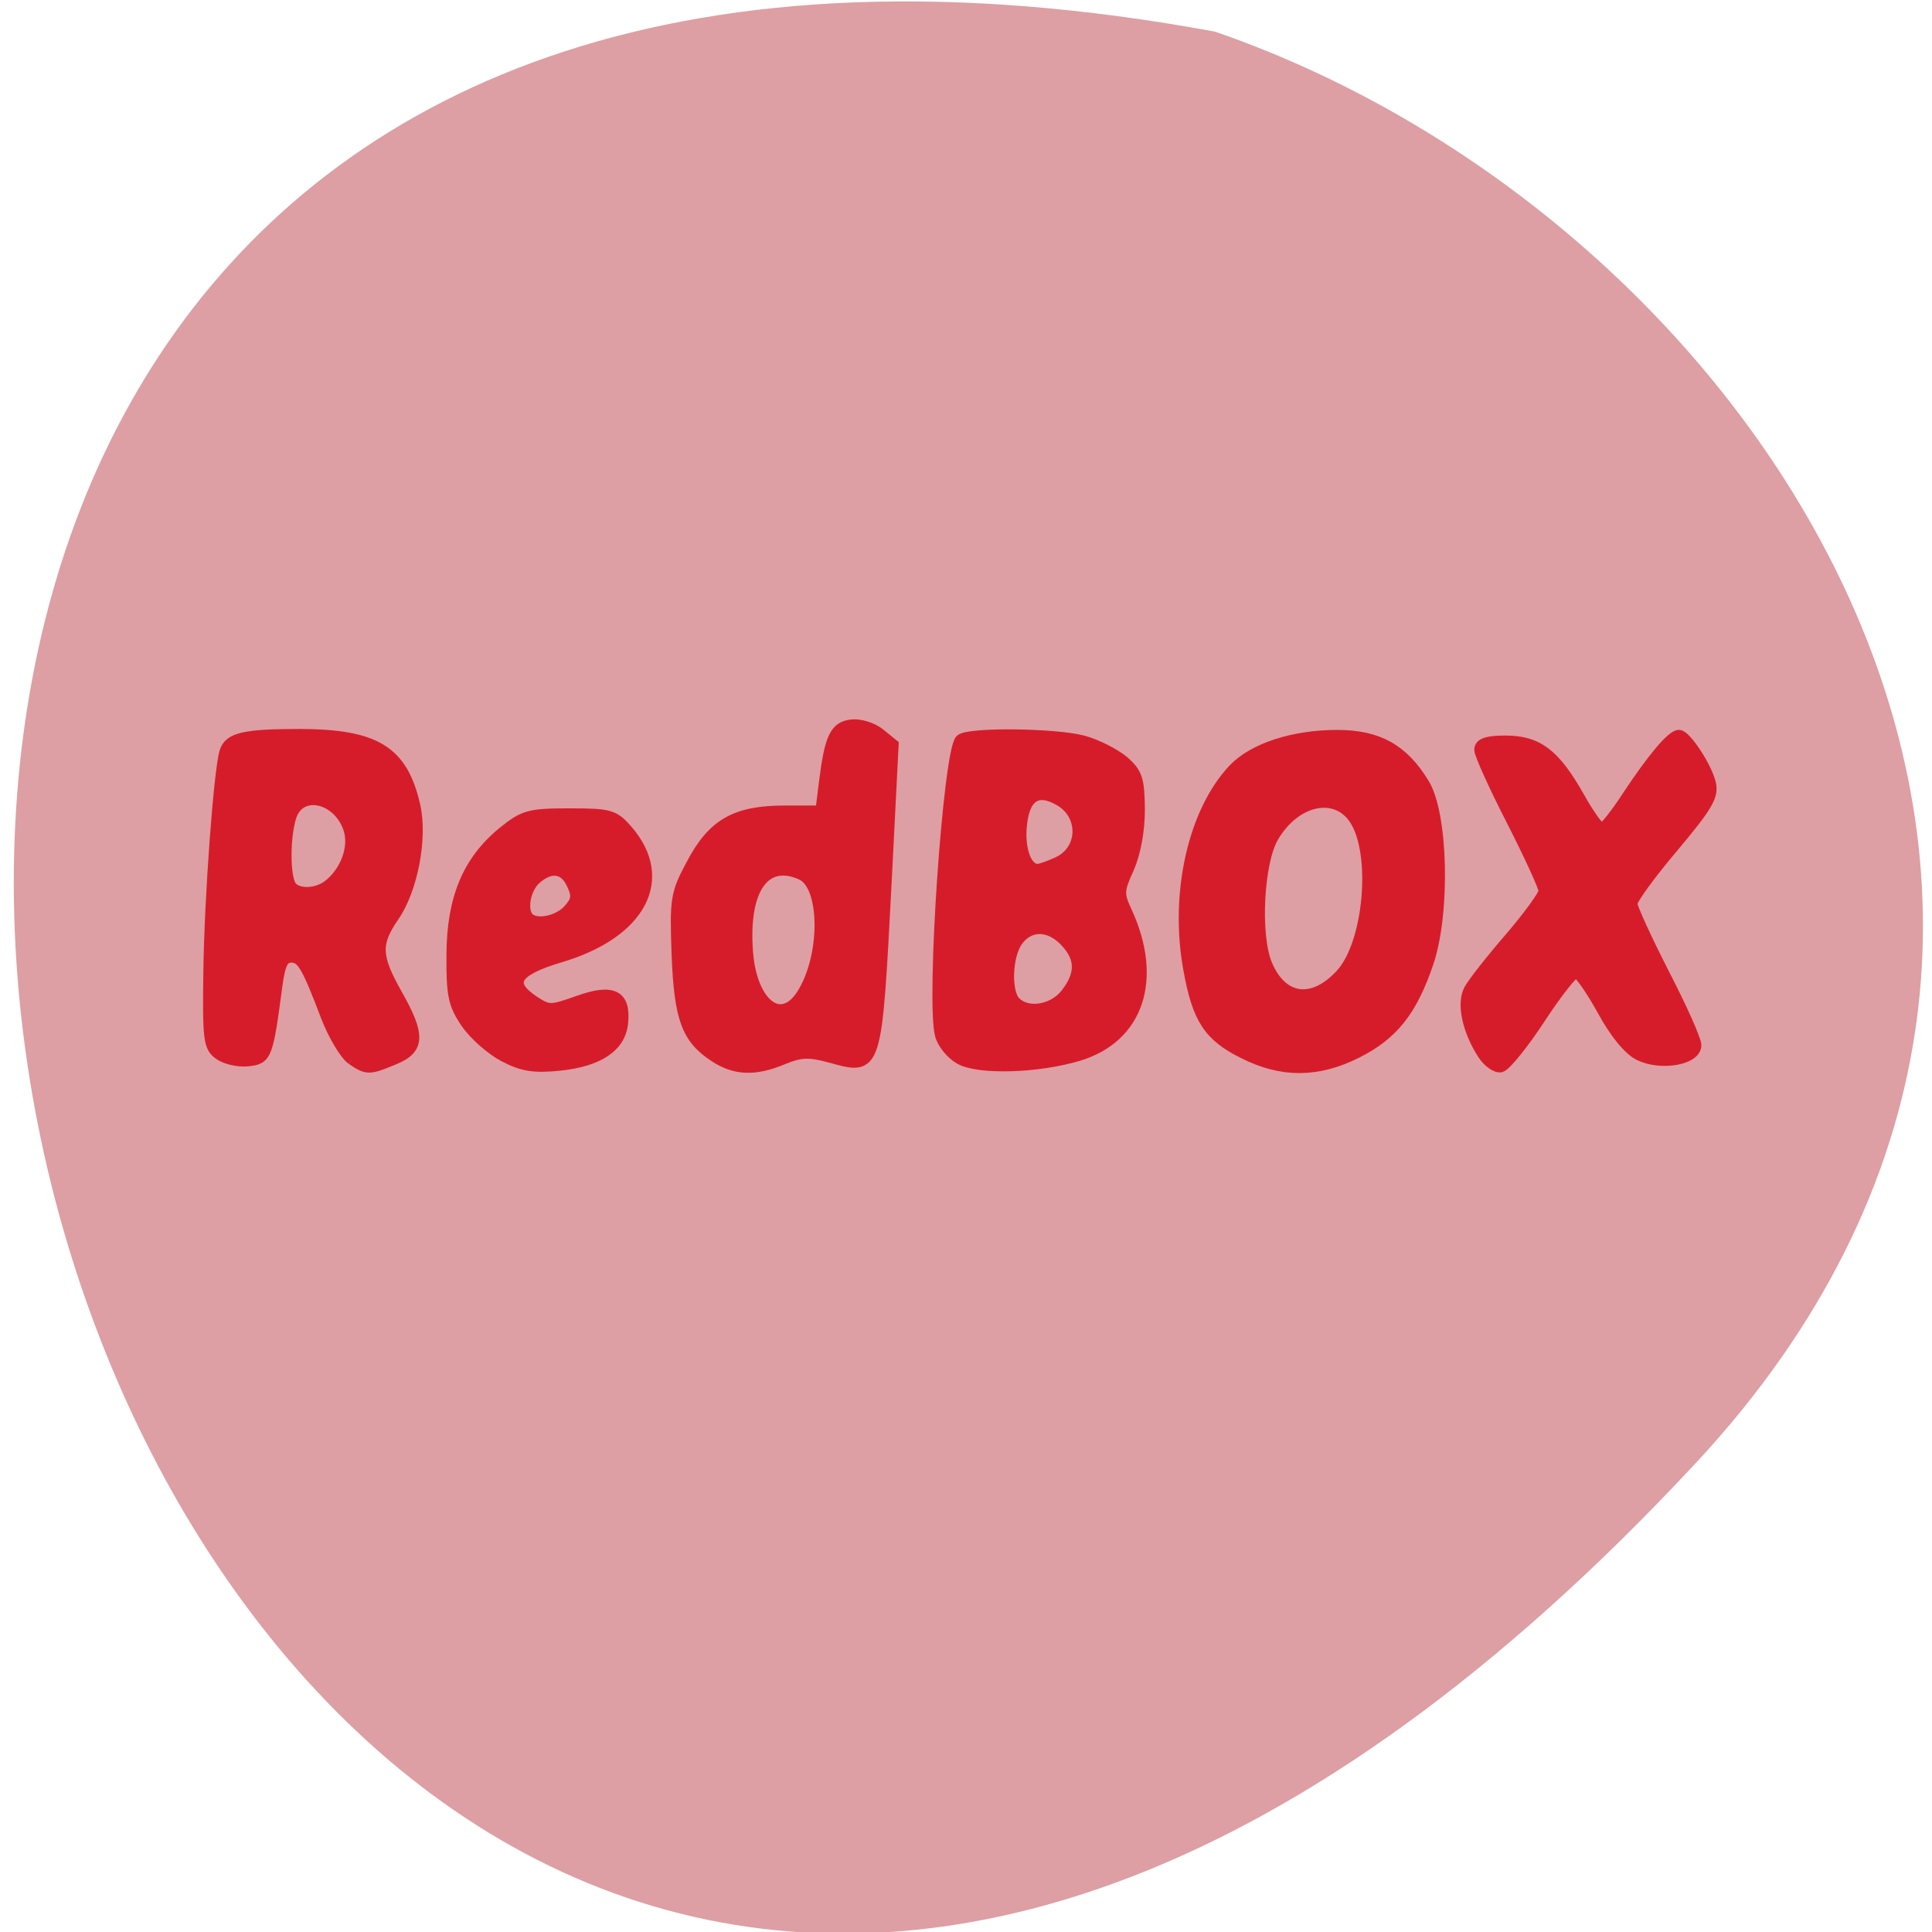 <svg xmlns="http://www.w3.org/2000/svg" viewBox="0 0 24 24"><path d="m 21.07 18.17 c -19.758 21.254 -32.21 -22.613 -5.977 -17.777 c 6.918 2.387 12.32 10.953 5.977 17.777" fill="#dd9fa3"/><g fill="#d61c2a" stroke="#d61c2a" stroke-width="1.507" transform="scale(0.094)"><path d="m 46.5 139.96 c -0.875 -0.625 -2.375 -3.125 -3.333 -5.583 c -2.625 -6.917 -3.25 -7.917 -4.708 -7.917 c -1.042 0 -1.5 0.875 -1.875 3.667 c -1.25 9.417 -1.375 9.792 -3.833 10.04 c -1.25 0.125 -2.958 -0.25 -3.792 -0.875 c -1.333 -0.958 -1.458 -2 -1.333 -10.833 c 0.125 -9.875 1.375 -26.667 2.125 -29.08 c 0.542 -1.833 2.542 -2.292 9.917 -2.292 c 10 0.042 13.5 2.208 15.13 9.417 c 0.958 4.25 -0.333 11.04 -2.792 14.583 c -2.458 3.583 -2.417 5.292 0.375 10.25 c 3.125 5.5 3.042 7.25 -0.333 8.625 c -3.292 1.375 -3.542 1.375 -5.542 0 m -3.125 -22.917 c 2.375 -1.833 3.583 -5.167 2.708 -7.625 c -1.417 -4.04 -6.25 -5.167 -7.583 -1.75 c -0.833 2.208 -1 7.25 -0.25 9.125 c 0.542 1.458 3.333 1.583 5.125 0.25"/><path d="m 66.63 139.58 c -1.667 -0.875 -3.917 -2.833 -5 -4.417 c -1.667 -2.458 -1.917 -3.667 -1.875 -9.04 c 0.042 -7.417 2.125 -12.375 6.792 -16.17 c 2.708 -2.167 3.417 -2.375 8.708 -2.375 c 5.375 0 5.875 0.167 7.625 2.167 c 5.542 6.417 1.792 13.5 -8.75 16.667 c -6.208 1.833 -7.208 3.542 -3.542 5.958 c 1.917 1.25 2.208 1.25 5.833 -0.042 c 4.542 -1.625 6.208 -0.792 5.833 2.833 c -0.292 3.125 -3.125 5.04 -8.292 5.583 c -3.375 0.333 -4.875 0.125 -7.333 -1.167 m 8.5 -19.292 c 1.125 -1.25 1.25 -1.875 0.5 -3.458 c -1 -2.208 -2.875 -2.458 -4.875 -0.667 c -1.417 1.292 -1.917 4.167 -0.917 5.167 c 1.042 1.042 3.917 0.458 5.292 -1.042"/><path d="m 94.42 139.58 c -3.625 -2.375 -4.583 -5 -4.917 -13.5 c -0.25 -7.25 -0.167 -7.958 1.917 -11.833 c 2.792 -5.333 5.792 -7.04 12.292 -7.04 h 4.792 l 0.458 -3.667 c 0.75 -6.083 1.417 -7.458 3.583 -7.708 c 1.083 -0.125 2.75 0.375 3.708 1.167 l 1.75 1.417 l -0.875 17.25 c -1.375 26.25 -1.208 25.708 -7.5 24 c -2.75 -0.75 -3.875 -0.667 -6.125 0.25 c -3.75 1.583 -6.375 1.458 -9.08 -0.333 m 11.542 -8.08 c 3.25 -5 3.25 -14.458 -0.042 -15.958 c -4.875 -2.208 -7.792 1.917 -7.167 10.208 c 0.5 6.917 4.417 10.04 7.208 5.75"/><path d="m 126.88 139.92 c -1.125 -0.625 -2.333 -2.083 -2.583 -3.208 c -1.167 -4.583 1.083 -37.33 2.667 -38.917 c 0.958 -0.958 12.542 -0.833 16.208 0.167 c 1.708 0.458 4.083 1.667 5.25 2.625 c 1.833 1.583 2.083 2.417 2.125 6.375 c 0 2.833 -0.542 5.75 -1.417 7.75 c -1.333 2.958 -1.375 3.417 -0.292 5.75 c 4.125 8.917 1.583 16.625 -6.333 19 c -5.417 1.625 -13.167 1.833 -15.625 0.458 m 14 -8.542 c 2.042 -2.625 2.042 -4.75 -0.083 -7 c -2.125 -2.25 -4.792 -2.25 -6.375 -0.042 c -1.417 2 -1.583 6.833 -0.25 8.125 c 1.625 1.625 5 1.083 6.708 -1.083 m -1.125 -17.375 c 3.542 -1.583 3.667 -6.375 0.208 -8.292 c -3 -1.708 -4.75 -0.417 -5.04 3.75 c -0.208 3.042 0.75 5.458 2.208 5.458 c 0.375 0 1.542 -0.417 2.625 -0.917"/><path d="m 164.38 139.17 c -4.583 -2.25 -6.083 -4.542 -7.25 -11.08 c -1.833 -10 0.625 -20.833 5.917 -26.417 c 2.625 -2.75 7.875 -4.458 13.667 -4.458 c 5.375 0 8.667 1.833 11.417 6.333 c 2.5 4 2.792 17.04 0.583 23.625 c -2.167 6.417 -4.667 9.542 -9.5 11.958 c -5.125 2.542 -9.792 2.583 -14.833 0.042 m 12.792 -10.333 c 3.792 -4 4.875 -16 1.875 -20.583 c -2.5 -3.792 -7.875 -2.667 -10.792 2.292 c -2 3.333 -2.5 13.04 -0.875 16.917 c 2 4.792 6.083 5.375 9.792 1.375"/><path d="m 196 139.29 c -2 -3.083 -2.792 -6.667 -1.792 -8.5 c 0.5 -0.917 2.917 -4 5.375 -6.833 c 2.458 -2.875 4.5 -5.667 4.5 -6.208 c 0 -0.542 -1.917 -4.708 -4.25 -9.292 c -2.333 -4.542 -4.25 -8.792 -4.25 -9.375 c 0 -0.792 0.958 -1.125 3.375 -1.125 c 4.25 0 6.5 1.75 9.667 7.333 c 1.292 2.333 2.667 4.25 3.042 4.25 c 0.375 0 1.958 -2 3.542 -4.458 c 3.208 -4.833 5.75 -7.875 6.667 -7.875 c 0.875 0 3.583 4.083 4.125 6.292 c 0.417 1.667 -0.375 3 -4.917 8.417 c -3 3.542 -5.458 6.917 -5.458 7.5 c 0 0.542 1.917 4.708 4.208 9.208 c 2.333 4.5 4.25 8.792 4.25 9.5 c 0 1.875 -4.583 2.667 -7.417 1.292 c -1.375 -0.667 -3.208 -2.875 -4.875 -5.958 c -1.5 -2.708 -3.083 -4.958 -3.5 -5 c -0.417 -0.042 -2.583 2.708 -4.792 6.083 c -2.208 3.375 -4.542 6.25 -5.167 6.417 c -0.583 0.125 -1.667 -0.625 -2.333 -1.667"/></g></svg>